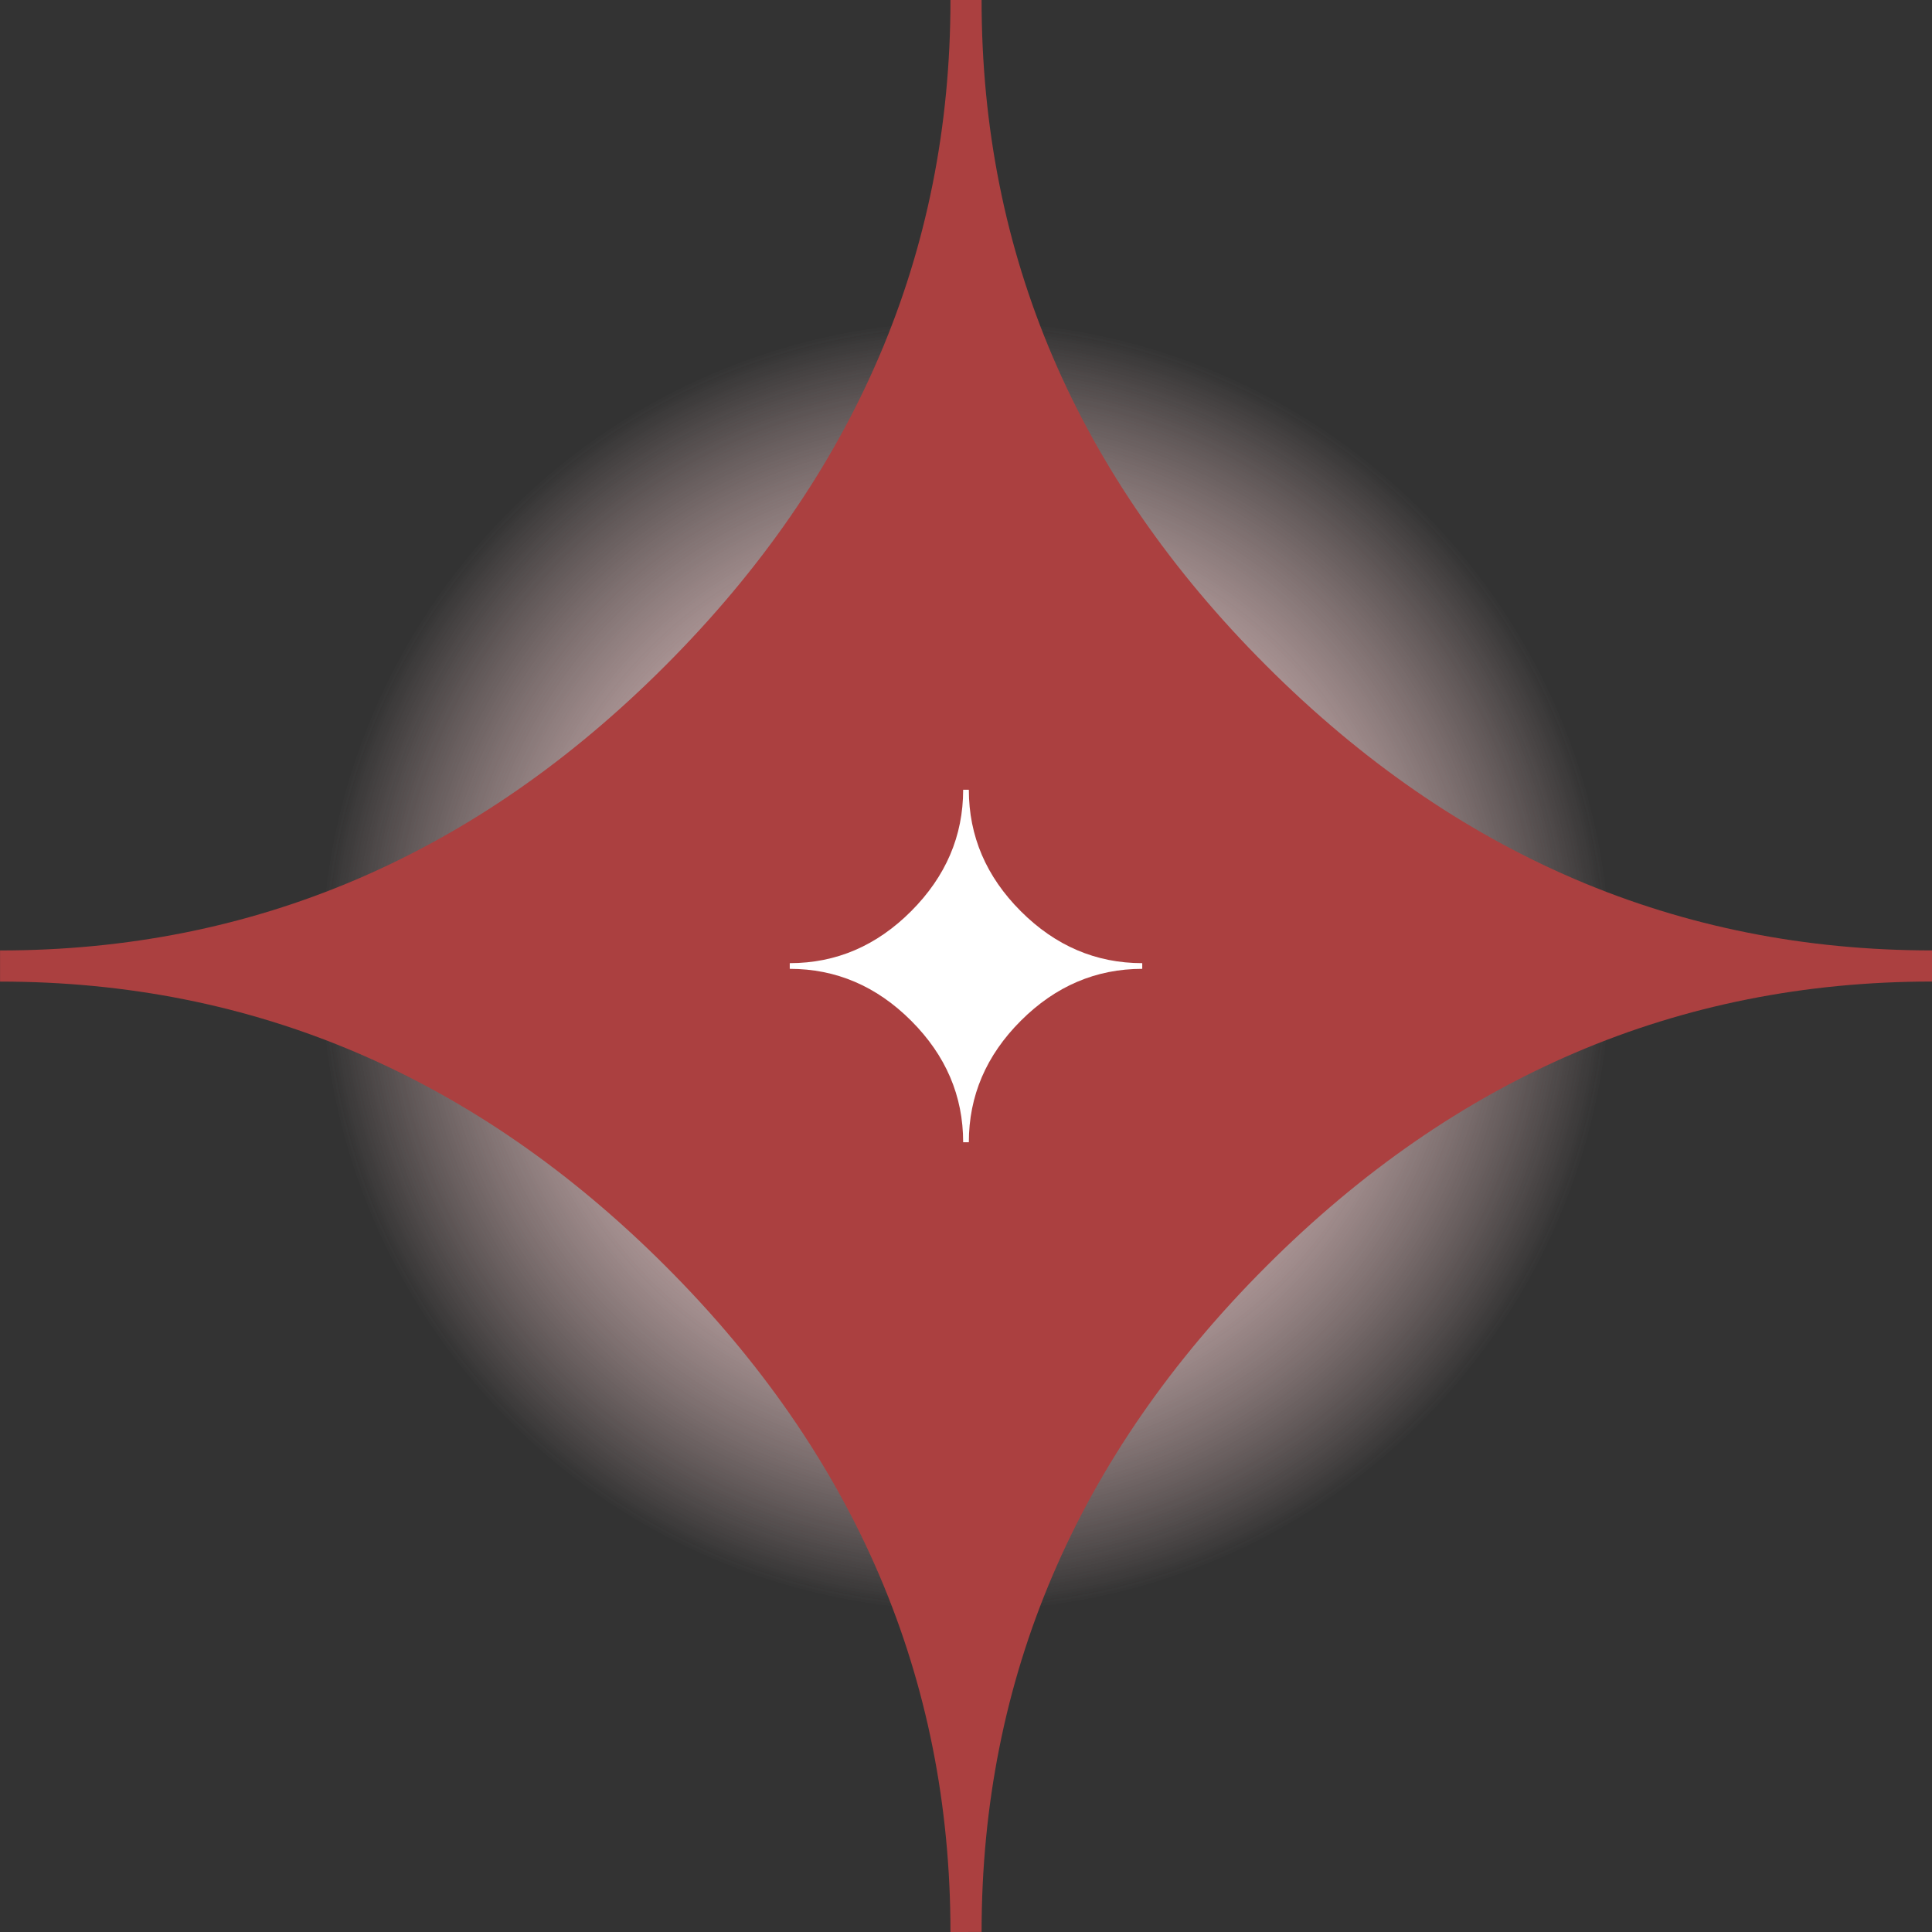 <svg version="1.1" xmlns="http://www.w3.org/2000/svg" xmlns:xlink="http://www.w3.org/1999/xlink" width="42.138" height="42.138" viewBox="0,0,42.138,42.138"><rect x="0" y="0" width="42.138" height="42.138" fill="#333333" stroke="none"/><defs><radialGradient cx="240" cy="180" r="14.087" gradientUnits="userSpaceOnUse" id="color-1"><stop offset="0" stop-color="#ffd9d9"/><stop offset="1" stop-color="#ffd9d9" stop-opacity="0"/></radialGradient><radialGradient cx="240" cy="180" r="14.087" gradientUnits="userSpaceOnUse" id="color-2"><stop offset="0" stop-color="#ffd9d9"/><stop offset="1" stop-color="#ffd9d9" stop-opacity="0"/></radialGradient></defs><g transform="translate(-218.931,-158.931)"><g stroke="none" stroke-miterlimit="10"><path d="M225.913,180c0,-7.78 6.307,-14.087 14.087,-14.087c7.78,0 14.087,6.307 14.087,14.087c0,7.78 -6.307,14.087 -14.087,14.087c-7.78,0 -14.087,-6.307 -14.087,-14.087z" fill="url(#color-1)" fill-rule="nonzero" stroke-width="0"/><path d="M225.913,180c0,-7.78 6.307,-14.087 14.087,-14.087c7.78,0 14.087,6.307 14.087,14.087c0,7.78 -6.307,14.087 -14.087,14.087c-7.78,0 -14.087,-6.307 -14.087,-14.087z" fill="url(#color-2)" fill-rule="nonzero" stroke-width="0"/><path d="M239.661,201.069c0,-5.538 -2.071,-10.38 -6.21,-14.519c-4.139,-4.139 -8.978,-6.21 -14.519,-6.21v-0.679c5.542,0 10.38,-2.071 14.519,-6.221c4.139,-4.149 6.21,-8.988 6.21,-14.509h0.679c0,5.538 2.071,10.38 6.21,14.519c4.139,4.139 8.978,6.21 14.519,6.21v0.679c-5.538,0 -10.38,2.071 -14.519,6.21c-4.139,4.139 -6.21,8.978 -6.21,14.519z" fill="#ab4040" fill-rule="evenodd" stroke-width="1"/><path d="M239.938,183.844c0,-1.01 -0.378,-1.894 -1.133,-2.649c-0.755,-0.755 -1.638,-1.133 -2.649,-1.133v-0.124c1.011,0 1.894,-0.378 2.649,-1.135c0.755,-0.757 1.133,-1.64 1.133,-2.647h0.124c0,1.01 0.378,1.894 1.133,2.649c0.755,0.755 1.638,1.133 2.649,1.133v0.124c-1.01,0 -1.894,0.378 -2.649,1.133c-0.755,0.755 -1.133,1.638 -1.133,2.649z" fill="#ffffff" fill-rule="evenodd" stroke-width="1"/></g></g></svg>
